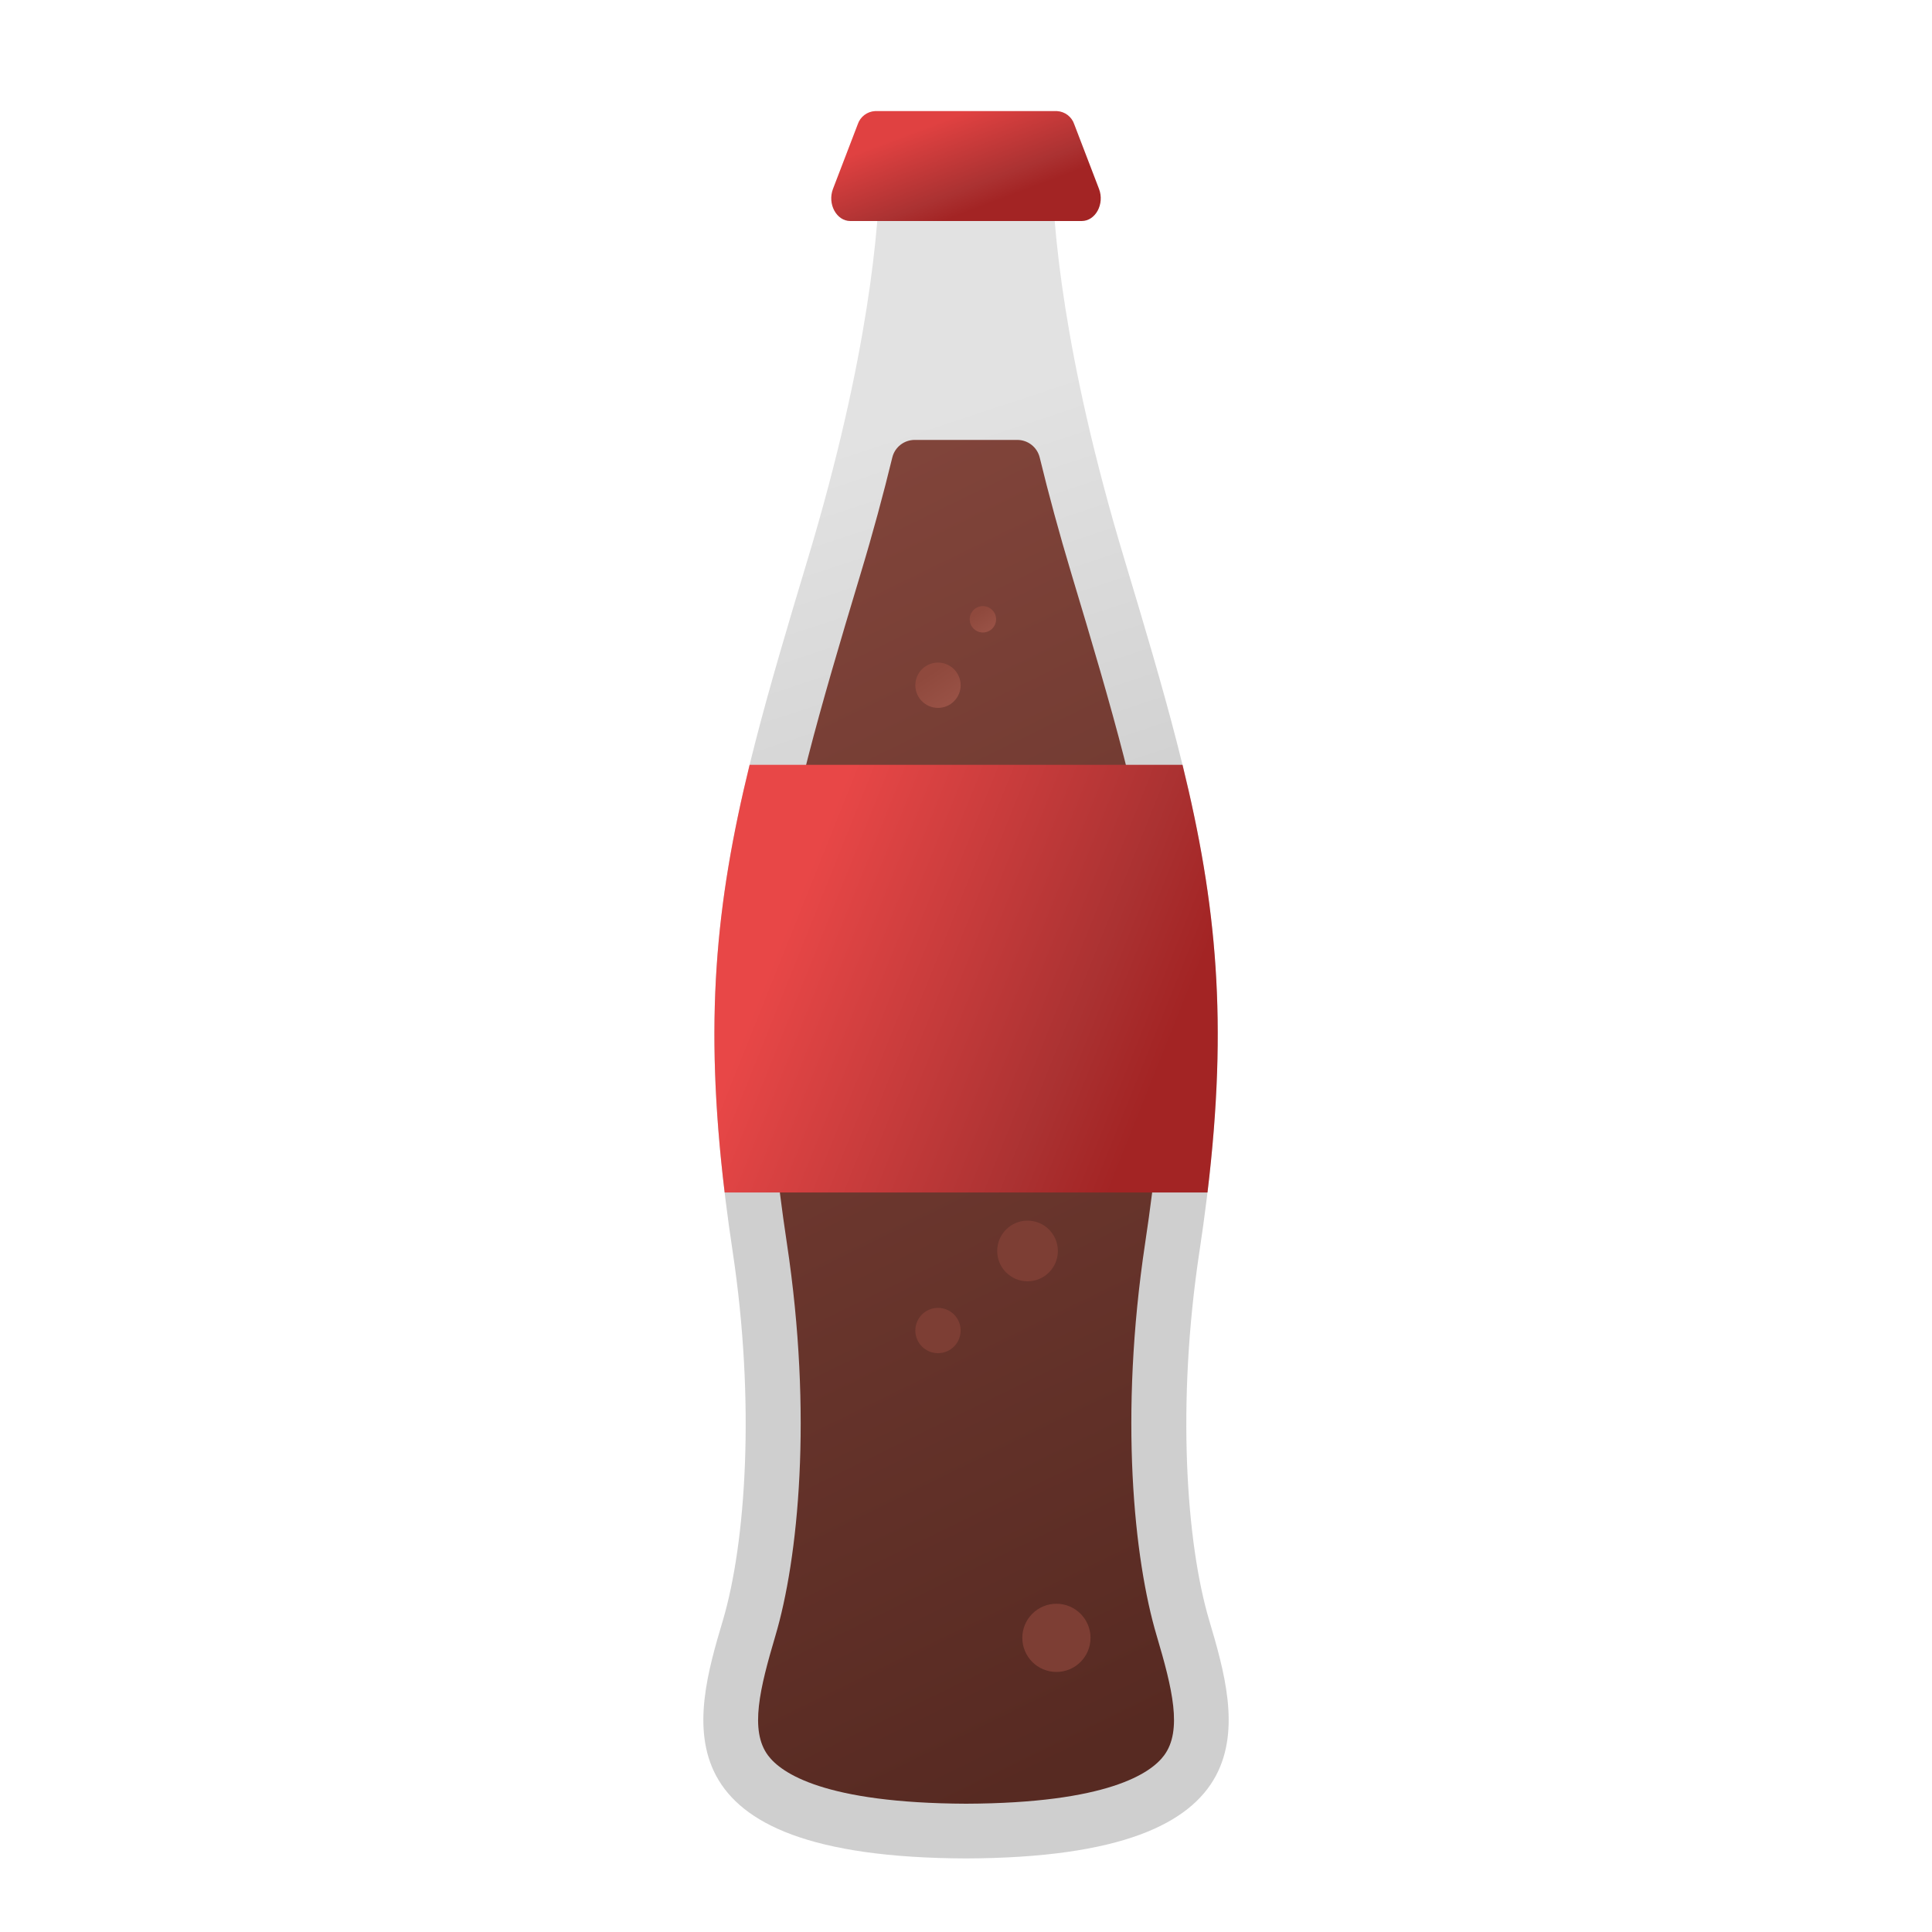 <svg id="s1" xmlns="http://www.w3.org/2000/svg" xmlns:xlink="http://www.w3.org/1999/xlink" viewBox="0 0 400 400"><defs><linearGradient id="s5-fill" x1="146.97" y1="92.74" x2="210.37" y2="284.31" spreadMethod="pad" gradientUnits="userSpaceOnUse"><stop id="s5-fill-0" offset="4%" stop-color="rgb(226,226,226)"/><stop id="s5-fill-1" offset="53%" stop-color="rgb(207,207,207)"/></linearGradient><linearGradient id="s9-fill" x1="252.95" y1="363.75" x2="115.63" y2="82.87" spreadMethod="pad" gradientUnits="userSpaceOnUse"><stop id="s9-fill-0" offset="4%" stop-color="rgb(87,42,34)"/><stop id="s9-fill-1" offset="100%" stop-color="rgb(135,72,62)"/></linearGradient><linearGradient id="s11-fill" x1="1.98" y1="2.97" x2="-3.88" y2="-5.82" spreadMethod="pad" gradientUnits="userSpaceOnUse"><stop id="s11-fill-0" offset="41%" stop-color="rgb(125,62,52)"/><stop id="s11-fill-1" offset="90%" stop-color="rgb(125,62,52)"/></linearGradient><linearGradient id="s13-fill" x1="1.48" y1="2.22" x2="-2.9" y2="-4.35" spreadMethod="pad" gradientUnits="userSpaceOnUse"><stop id="s13-fill-0" offset="41%" stop-color="rgb(125,62,52)"/><stop id="s13-fill-1" offset="90%" stop-color="rgb(125,62,52)"/></linearGradient><linearGradient id="s15-fill" x1="2.73" y1="4.1" x2="-1.65" y2="-2.47" spreadMethod="pad" gradientUnits="userSpaceOnUse"><stop id="s15-fill-0" offset="0%" stop-color="rgb(153,82,70)"/><stop id="s15-fill-1" offset="100%" stop-color="rgb(143,73,61)"/></linearGradient><linearGradient id="s17-fill" x1="1.58" y1="2.39" x2="-0.96" y2="-1.43" spreadMethod="pad" gradientUnits="userSpaceOnUse"><stop id="s17-fill-0" offset="0%" stop-color="rgb(153,82,70)"/><stop id="s17-fill-1" offset="100%" stop-color="rgb(143,73,61)"/></linearGradient><linearGradient id="s19-fill" x1="2.22" y1="3.34" x2="-4.36" y2="-6.55" spreadMethod="pad" gradientUnits="userSpaceOnUse"><stop id="s19-fill-0" offset="41%" stop-color="rgb(125,62,52)"/><stop id="s19-fill-1" offset="90%" stop-color="rgb(125,62,52)"/></linearGradient><linearGradient id="s21-fill" x1="163.86" y1="189.2" x2="240.7" y2="219.94" spreadMethod="pad" gradientUnits="userSpaceOnUse"><stop id="s21-fill-0" offset="0%" stop-color="rgb(232,71,71)"/><stop id="s21-fill-1" offset="76%" stop-color="rgb(171,50,50)"/><stop id="s21-fill-2" offset="100%" stop-color="rgb(163,36,36)"/></linearGradient><linearGradient id="s23-fill" x1="194.08" y1="25.34" x2="200.97" y2="43.62" spreadMethod="pad" gradientUnits="userSpaceOnUse"><stop id="s23-fill-0" offset="0%" stop-color="rgb(224,65,65)"/><stop id="s23-fill-1" offset="76%" stop-color="rgb(171,50,50)"/><stop id="s23-fill-2" offset="100%" stop-color="rgb(163,36,36)"/></linearGradient></defs><g id="s3"><path id="s5" d="M250.34,335.43C245.6,319.43,243.56,290.53,248.34,259.06C257.27,199.9,249.69,171.87,232.79,115.77C219.94,73.18,218,46.18,217.84,35.64C217.775,32.859,215.501,30.639,212.72,30.64L187.28,30.64C184.499,30.639,182.225,32.859,182.16,35.64C181.98,46.18,180.06,73.18,167.23,115.77C150.33,171.87,142.76,199.89,151.68,259.06C156.43,290.53,154.4,319.43,149.68,335.43C143.56,356,135.37,384.54,200,384.77C264.63,384.54,256.44,356,250.34,335.43Z" fill="url(#s5-fill)" stroke="none" stroke-width="1"/><g id="s7"><path id="s9" d="M237.09,257.37C245.59,201.06,238.99,175.79,221.9,119.05C219.27,110.31,217.08,102.2,215.26,94.72C214.738,92.578,212.815,91.073,210.61,91.08L189.39,91.08C187.185,91.073,185.262,92.578,184.74,94.72C182.92,102.2,180.74,110.31,178.1,119.05C161.01,175.79,154.41,201.05,162.91,257.37C168.32,293.19,165.23,322.85,160.54,338.66C157.32,349.54,155.16,358.27,159.01,363.44C161.75,367.12,170.71,373.31,200.01,373.44C229.31,373.33,238.27,367.14,241.01,363.44C244.86,358.26,242.7,349.53,239.48,338.66C234.77,322.84,231.69,293.18,237.09,257.37Z" fill="url(#s9-fill)" stroke="none" stroke-width="1"/><circle id="s11" r="6.28" transform="translate(212.74,259)" fill="url(#s11-fill)" stroke="none" stroke-width="1"/><circle id="s13" r="4.69" transform="translate(194.2,275.47)" fill="url(#s13-fill)" stroke="none" stroke-width="1"/><circle id="s15" r="4.69" transform="translate(194.2,141.87)" fill="url(#s15-fill)" stroke="none" stroke-width="1"/><circle id="s17" r="2.73" transform="translate(203.5,128.22)" fill="url(#s17-fill)" stroke="none" stroke-width="1"/><circle id="s19" r="7.06" transform="translate(218.72,339.1)" fill="url(#s19-fill)" stroke="none" stroke-width="1"/></g><path id="s21" d="M155.2,158.35C148.13,187.22,145.78,211.5,150.03,246.89L250,246.89C254.25,211.5,251.9,187.22,244.83,158.35Z" fill="url(#s21-fill)" stroke="none" stroke-width="1"/><path id="s23" d="M218.83,23L181.17,23C179.52,23.087,178.094,24.18,177.58,25.75L172.46,39.11C171.27,42.22,173.18,45.76,176.05,45.76L223.95,45.76C226.82,45.76,228.73,42.22,227.54,39.11L222.42,25.75C221.906,24.18,220.48,23.087,218.83,23Z" fill="url(#s23-fill)" stroke="none" stroke-width="1"/></g></svg>